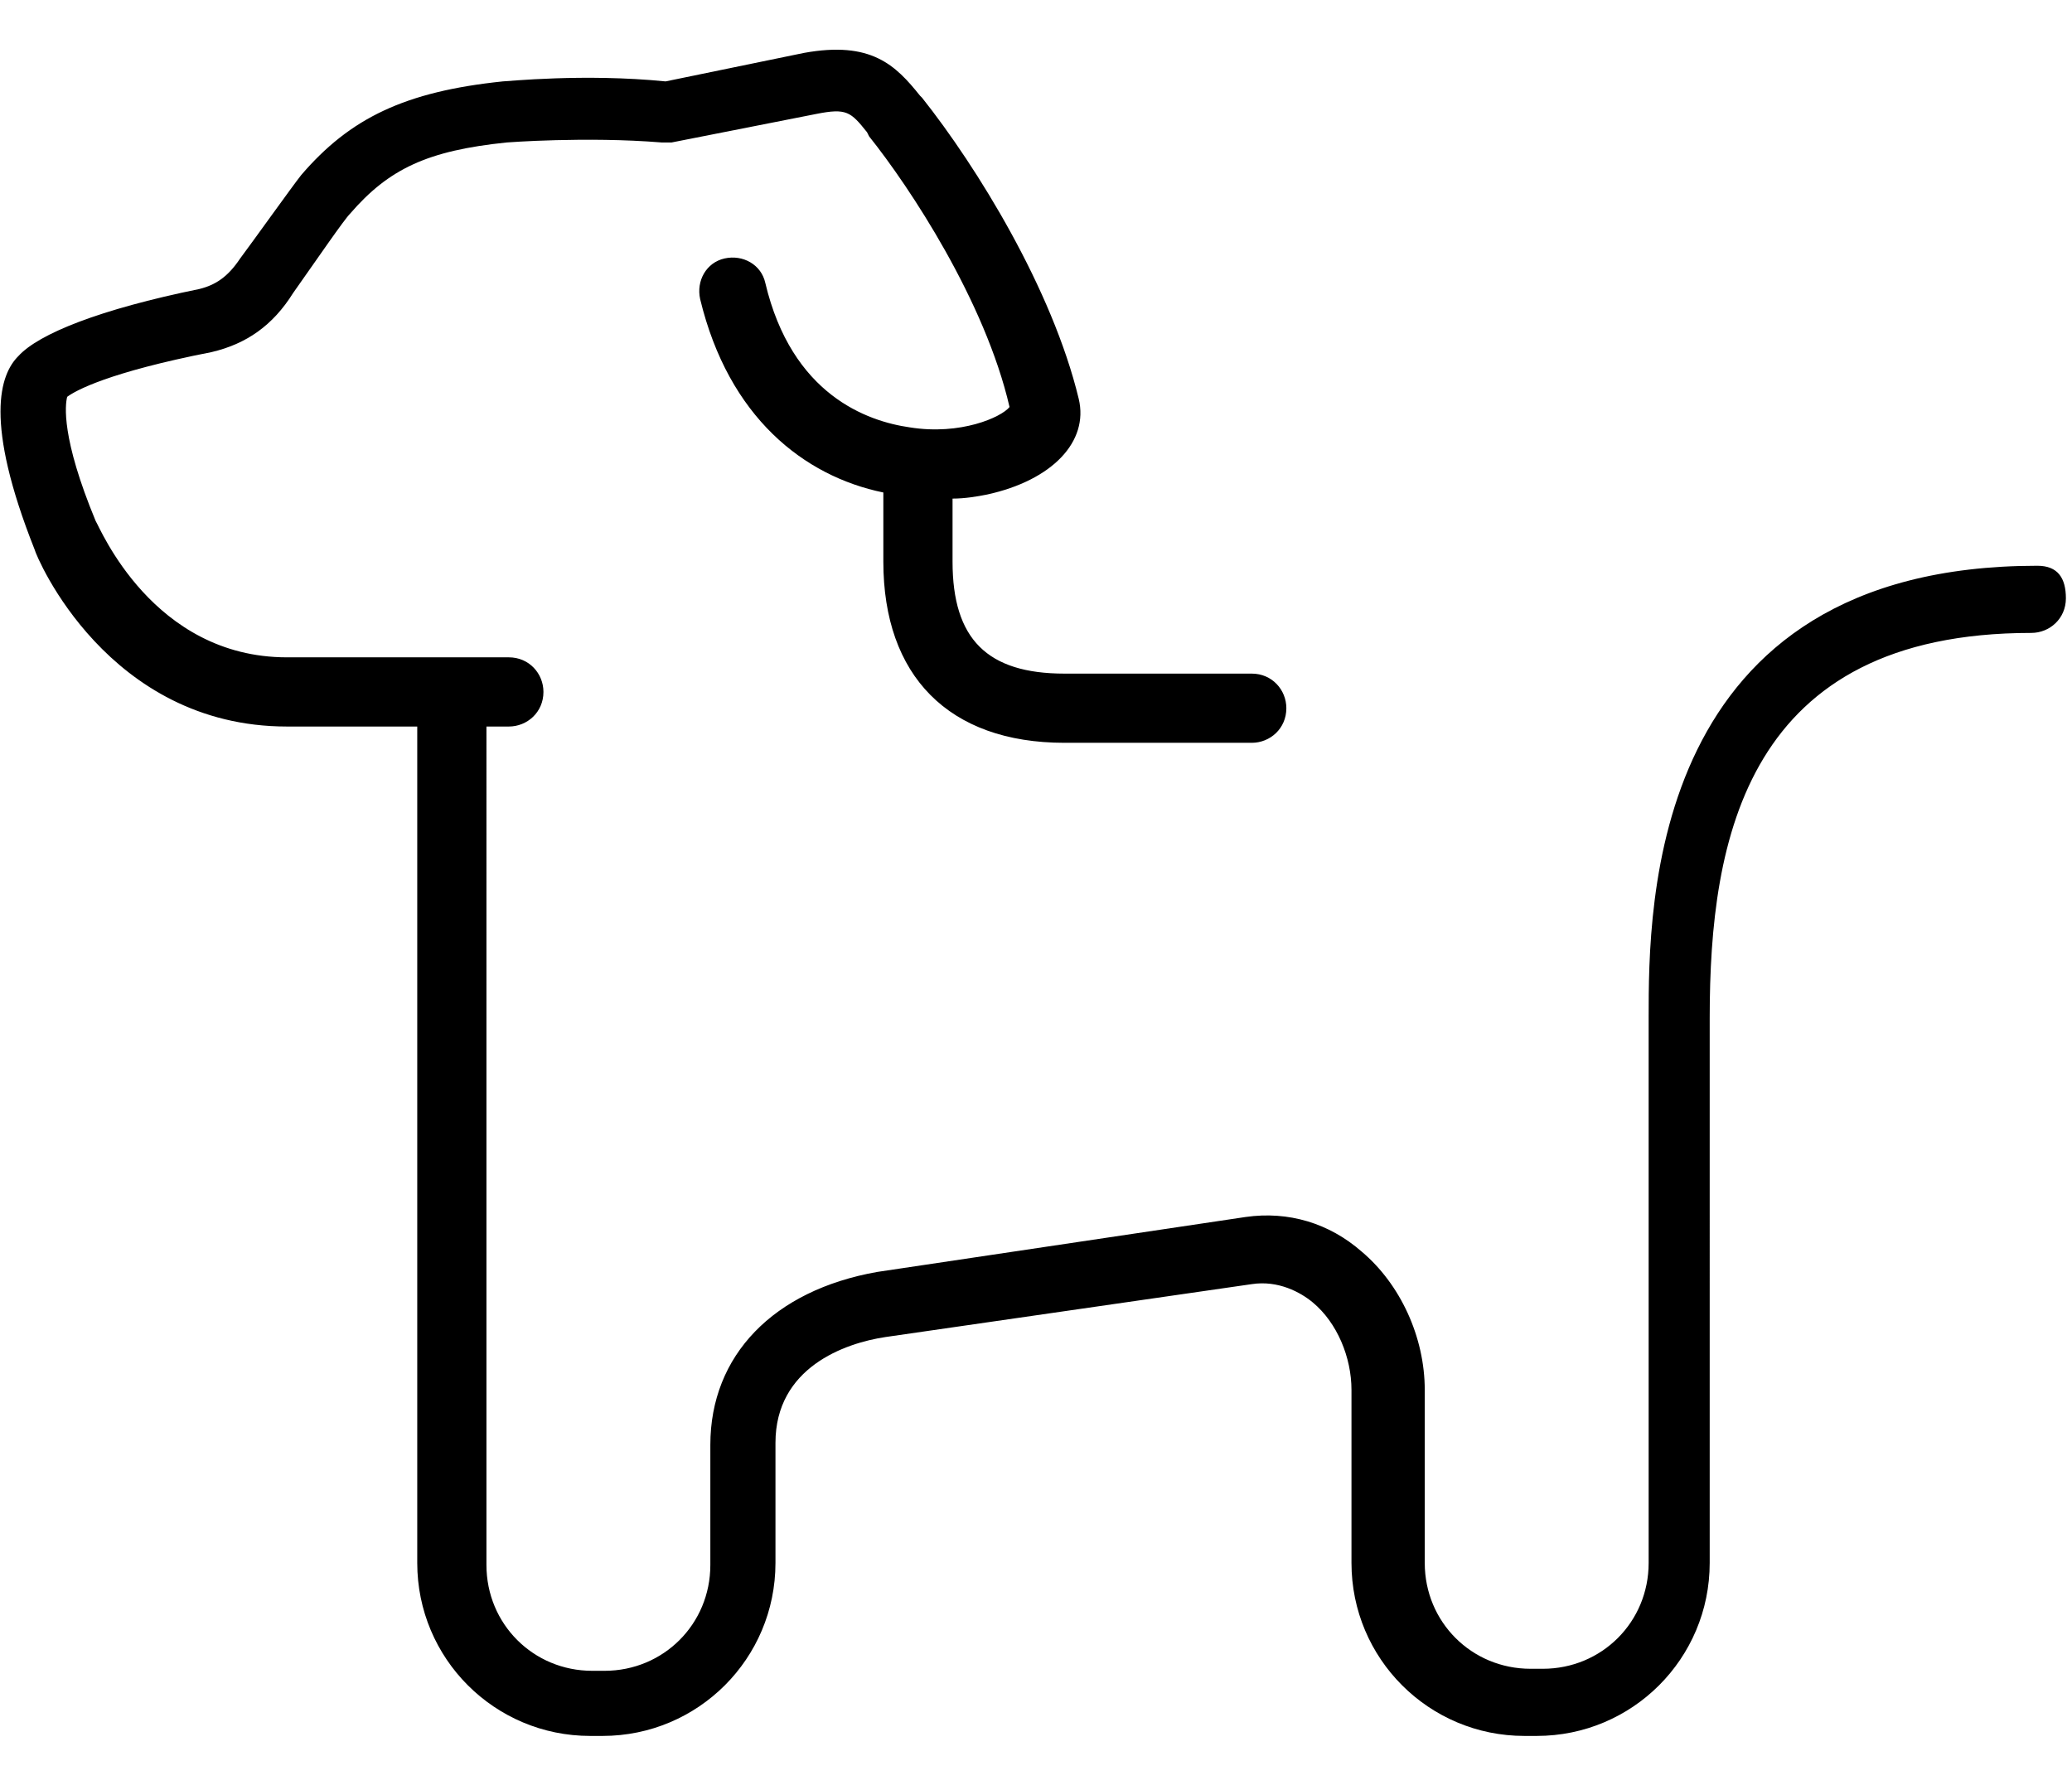 <svg xmlns="http://www.w3.org/2000/svg" id="icon-dog" viewBox="0 0 101.8 87.7">
<path d="M100.1 27.8C81 27.8 81 44.5 81 50v26.8c0 2.9-2.3 5.2-5.2 5.2h-.6c-2.9 0-5.2-2.3-5.2-5.2v-8.5c0-2.6-1.2-5.2-3.1-6.8-1.6-1.4-3.6-2-5.7-1.7l-18.1 2.7c-5.1.9-8.2 4.1-8.2 8.5v5.9c0 2.9-2.3 5.2-5.2 5.2h-.6c-2.9 0-5.2-2.3-5.2-5.2V35.7H25c.9 0 1.7-.7 1.7-1.7 0-.9-.7-1.7-1.7-1.7H14.1c-6.6 0-9.2-6.4-9.4-6.7-1.7-4.1-1.5-5.7-1.4-6.1.4-.3 2-1.2 7.1-2.2 1.7-.4 3-1.3 4-2.9 1.2-1.7 2.5-3.6 2.8-3.9C19.1 8.3 21 7.4 24.9 7c0 0 3.9-.3 7.6 0h.5l7.1-1.4c1.5-.3 1.7-.1 2.5.9l.1.2c2 2.5 5.7 8.1 6.9 13.3-.4.5-2.4 1.4-4.9 1-2.1-.3-5.8-1.6-7.1-7.1-.2-.9-1.1-1.4-2-1.2s-1.4 1.1-1.2 2c1.4 5.8 5.1 8.7 9 9.5v3.4c0 5.6 3.2 8.9 8.9 8.9h9.2c.9 0 1.7-.7 1.7-1.7 0-.9-.7-1.7-1.7-1.7h-9.2c-3.8 0-5.5-1.7-5.5-5.5v-3.1c.6 0 1.2-.1 1.7-.2 3.2-.7 5-2.6 4.5-4.7-1.3-5.4-5-11.4-7.7-14.8l-.1-.1C44 3.2 42.8 2 39.5 2.6L32.7 4c-4-.4-7.8 0-8 0-4.8.5-7.5 1.8-9.9 4.6-.4.5-2.4 3.3-3 4.1-.6.9-1.2 1.3-2 1.5-4.9 1-7.9 2.2-8.9 3.3-.9.9-1.7 3.2.8 9.5.1.4 3.6 8.7 12.4 8.7h6.4v41.1c0 4.7 3.8 8.5 8.5 8.5h.6c4.7 0 8.5-3.8 8.5-8.5v-5.9c0-3.7 3.4-4.9 5.4-5.2l18-2.6c1.3-.2 2.4.4 3 .9 1.2 1 1.9 2.7 1.9 4.3v8.5c0 4.7 3.8 8.5 8.5 8.5h.6c4.7 0 8.5-3.8 8.5-8.5V50c0-8.8 1.8-18.9 15.8-18.9.9 0 1.7-.7 1.7-1.7s-.4-1.6-1.4-1.6z"></path>
</svg>
